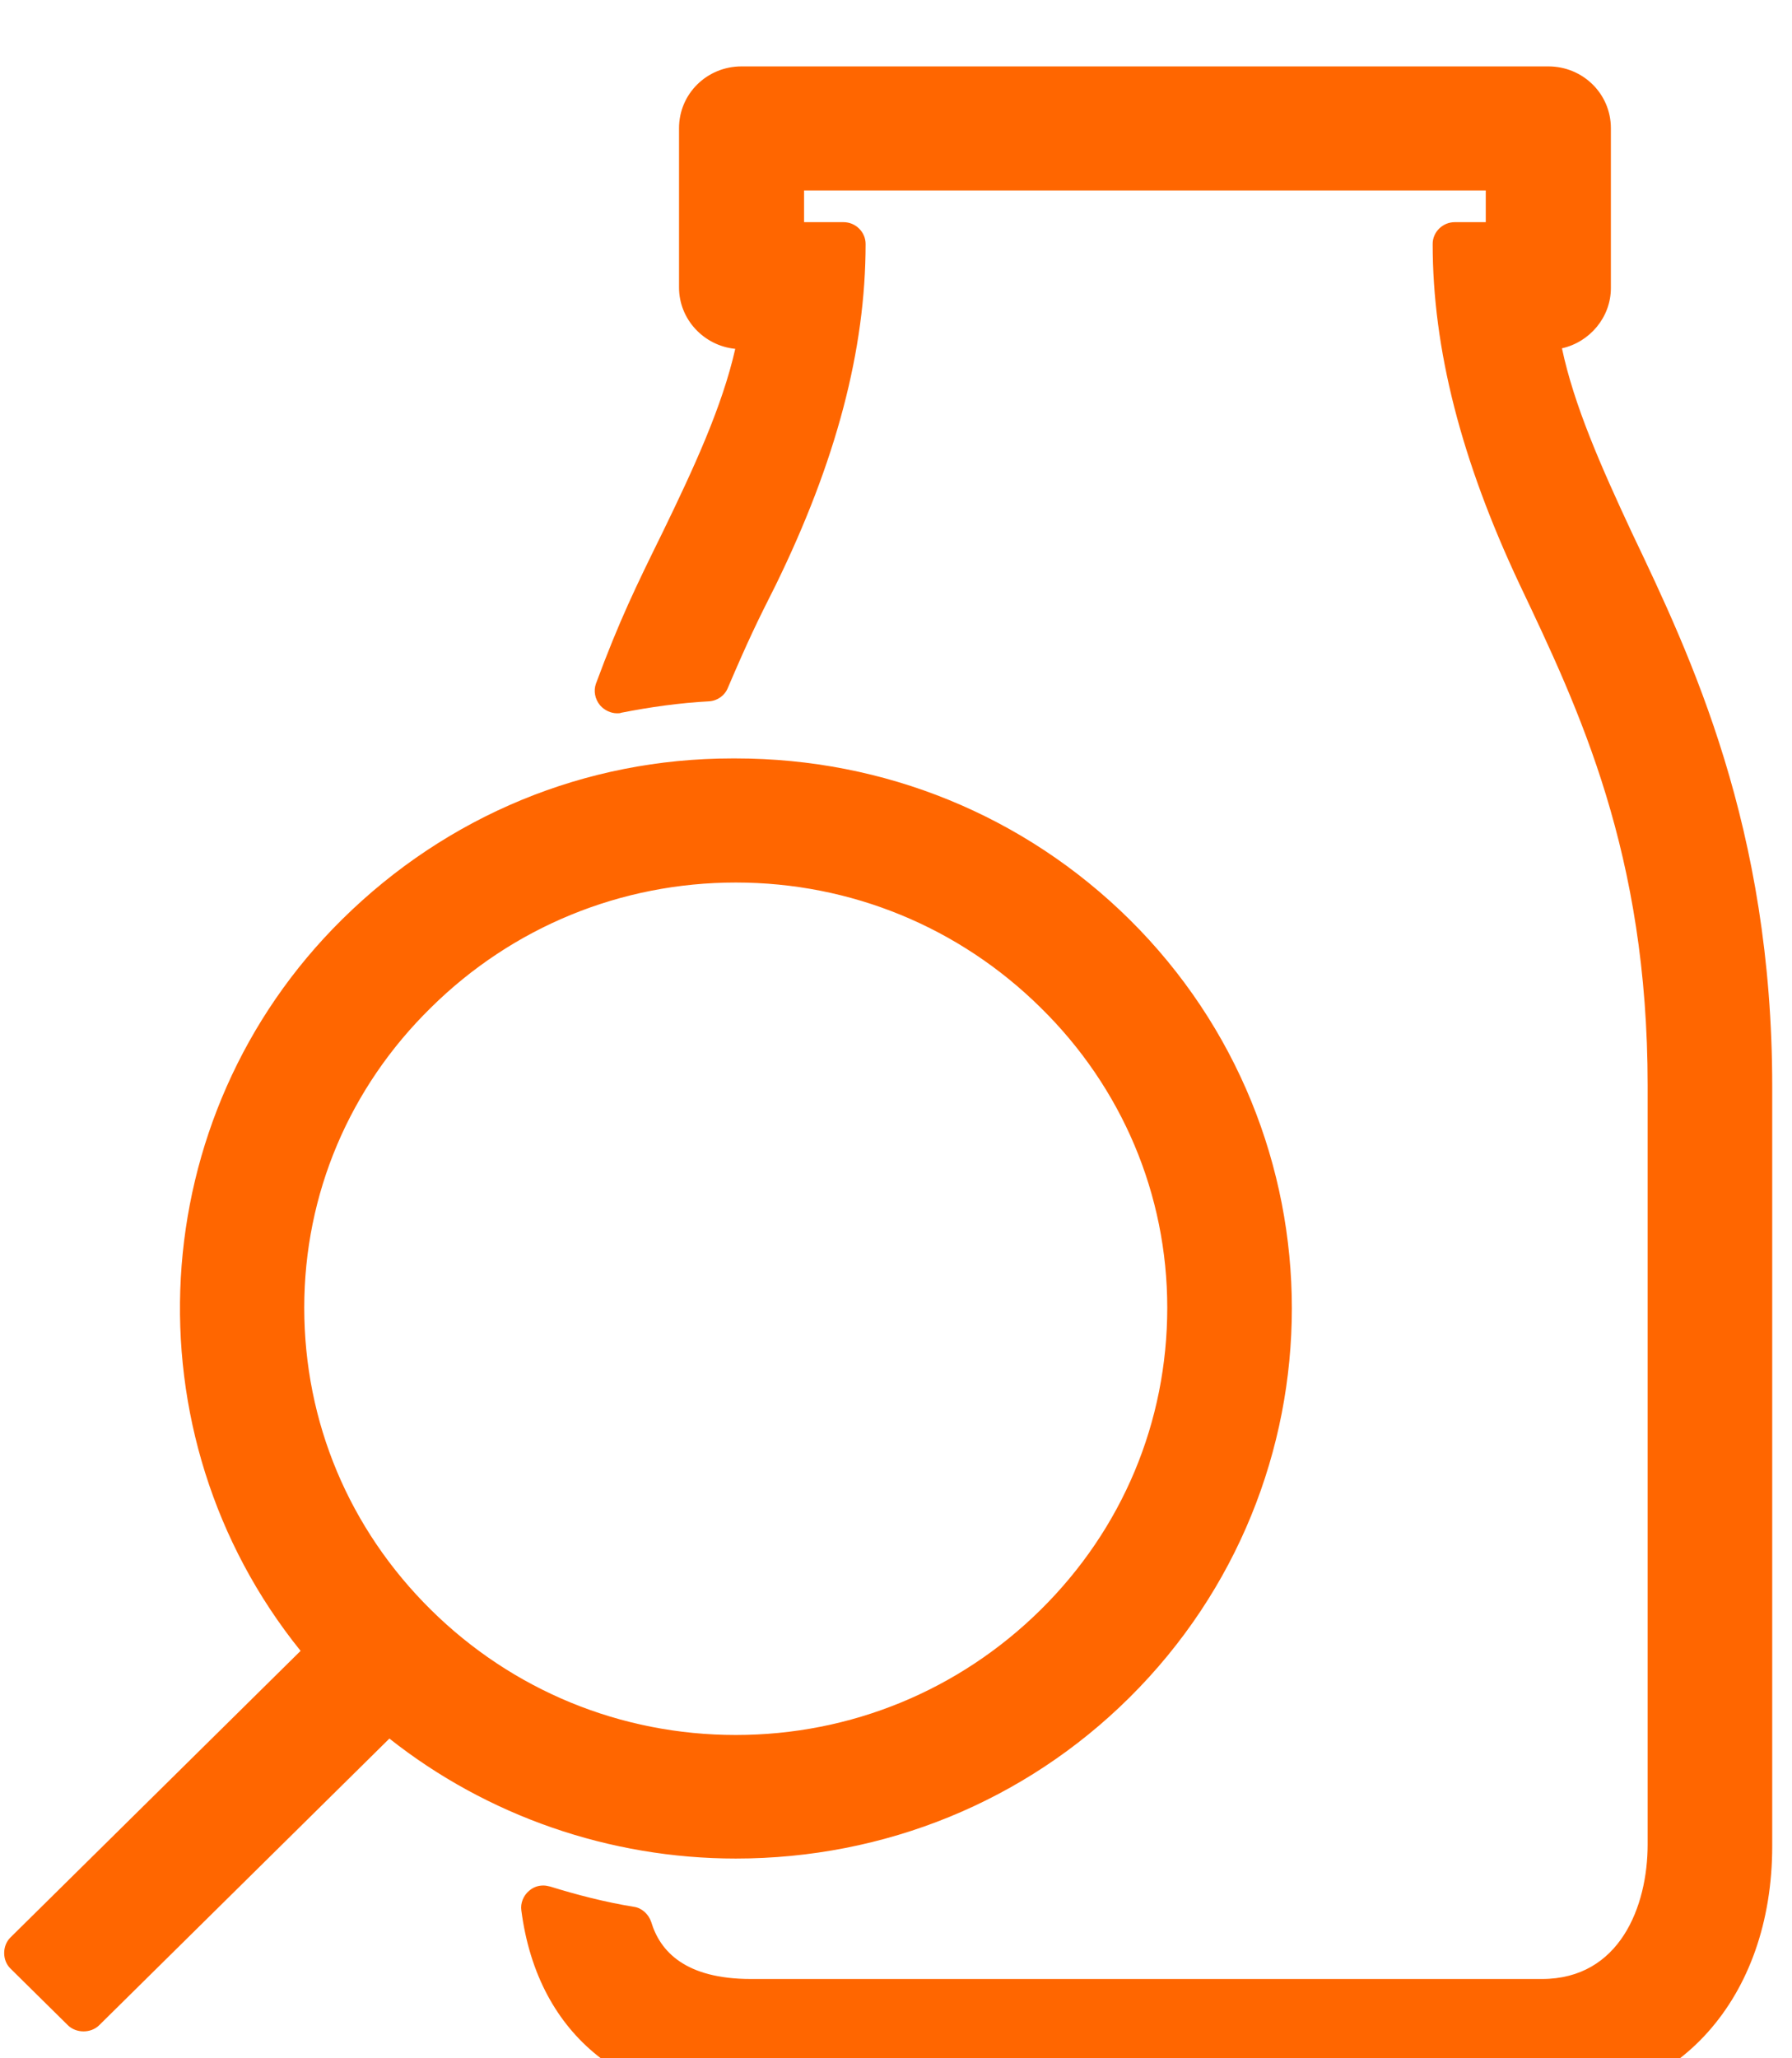 <?xml version="1.0" encoding="UTF-8" standalone="no"?>
<svg width="27px" height="31px" viewBox="0 0 27 31" version="1.1" xmlns="http://www.w3.org/2000/svg" xmlns:xlink="http://www.w3.org/1999/xlink">
    <!-- Generator: sketchtool 39.1 (31720) - http://www.bohemiancoding.com/sketch -->
    <title>EE9C55C7-EDA8-4622-9C2F-563380613C6A</title>
    <desc>Created with sketchtool.</desc>
    <defs>
        <filter x="-50%" y="-50%" width="200%" height="200%" filterUnits="objectBoundingBox" id="filter-1">
            <feOffset dx="0" dy="1" in="SourceAlpha" result="shadowOffsetOuter1"></feOffset>
            <feGaussianBlur stdDeviation="1.5" in="shadowOffsetOuter1" result="shadowBlurOuter1"></feGaussianBlur>
            <feColorMatrix values="0 0 0 0 0.705   0 0 0 0 0.705   0 0 0 0 0.705  0 0 0 0.5 0" type="matrix" in="shadowBlurOuter1" result="shadowMatrixOuter1"></feColorMatrix>
            <feMerge>
                <feMergeNode in="shadowMatrixOuter1"></feMergeNode>
                <feMergeNode in="SourceGraphic"></feMergeNode>
            </feMerge>
        </filter>
        <rect id="path-2" x="0" y="0" width="327" height="70" rx="5"></rect>
        <mask id="mask-3" maskContentUnits="userSpaceOnUse" maskUnits="objectBoundingBox" x="0" y="0" width="327" height="70" fill="white">
            <use xlink:href="#path-2"></use>
        </mask>
    </defs>
    <g id="Page-1" stroke="none" stroke-width="1" fill="none" fill-rule="evenodd">
        <g id="Desktop" transform="translate(-91, -324)">
            <g id="Produkte" filter="url(#filter-1)" transform="translate(62, 303)">
                <use id="Rectangle" stroke="#E1E1E1" mask="url(#mask-3)" stroke-width="2" fill="#FFFFFF" xlink:href="#path-2"></use>
                <g id="search-products" transform="translate(29, 21)" fill="#FF6600">
                    <g id="Ebene_1">
                        <path d="M23.328,0 L11.173,0 C10.65,0 10.231,0.414 10.231,0.93 L10.231,3.331 C10.231,3.808 10.603,4.207 11.078,4.254 C10.88,5.129 10.452,6.052 9.993,6.998 C9.581,7.835 9.336,8.335 8.979,9.297 C8.94,9.406 8.964,9.531 9.043,9.625 C9.106,9.696 9.201,9.743 9.296,9.743 C9.32,9.743 9.344,9.743 9.359,9.735 C9.795,9.649 10.246,9.586 10.682,9.563 C10.809,9.555 10.92,9.477 10.967,9.359 C11.268,8.656 11.403,8.374 11.688,7.811 C12.598,5.95 13.042,4.269 13.042,2.674 C13.042,2.494 12.891,2.346 12.709,2.346 L12.115,2.346 L12.115,1.869 L22.386,1.869 L22.386,2.346 L21.919,2.346 C21.737,2.346 21.586,2.494 21.586,2.674 C21.586,4.254 22.014,5.927 22.893,7.796 C23.796,9.696 24.825,11.854 24.825,15.349 L24.825,26.78 C24.825,27.711 24.405,28.806 23.233,28.806 L11.315,28.806 C10.326,28.806 9.945,28.391 9.811,27.945 C9.771,27.828 9.668,27.734 9.55,27.719 C9.114,27.648 8.694,27.539 8.29,27.414 C8.259,27.406 8.219,27.398 8.188,27.398 C8.108,27.398 8.037,27.422 7.974,27.476 C7.887,27.547 7.839,27.664 7.855,27.773 C8.108,29.713 9.502,30.69 11.315,30.69 L23.225,30.69 C25.276,30.69 26.702,29.095 26.702,26.804 L26.702,15.365 C26.702,11.463 25.482,8.898 24.587,7.022 C24.12,6.021 23.716,5.106 23.534,4.246 C23.954,4.152 24.271,3.777 24.271,3.339 L24.271,0.93 C24.271,0.414 23.851,0 23.328,0 L23.328,0 L23.328,0 Z M11.03,10.423 C8.821,10.423 6.738,11.283 5.155,12.847 C2.145,15.818 1.892,20.596 4.529,23.864 L0.158,28.18 C0.094,28.243 0.063,28.329 0.063,28.415 C0.063,28.501 0.094,28.587 0.158,28.649 L1.021,29.501 C1.084,29.564 1.171,29.595 1.259,29.595 C1.346,29.595 1.433,29.564 1.496,29.501 L5.867,25.185 C7.34,26.35 9.185,26.992 11.086,26.992 C13.327,26.992 15.441,26.131 17.017,24.568 C20.28,21.331 20.28,16.076 17.017,12.847 C15.433,11.283 13.327,10.423 11.086,10.423 L11.03,10.423 L11.03,10.423 L11.03,10.423 Z M11.086,25.131 C9.352,25.131 7.72,24.458 6.493,23.246 C5.258,22.026 4.584,20.416 4.584,18.695 C4.584,16.983 5.265,15.38 6.493,14.176 C7.72,12.964 9.352,12.292 11.086,12.292 C12.82,12.292 14.451,12.964 15.679,14.176 C16.906,15.38 17.587,16.991 17.587,18.695 C17.587,20.416 16.914,22.026 15.679,23.246 C14.451,24.458 12.82,25.131 11.086,25.131 L11.086,25.131 L11.086,25.131 Z" id="Shape"></path>
                    </g>
                </g>
            </g>
        </g>
    </g>
</svg>